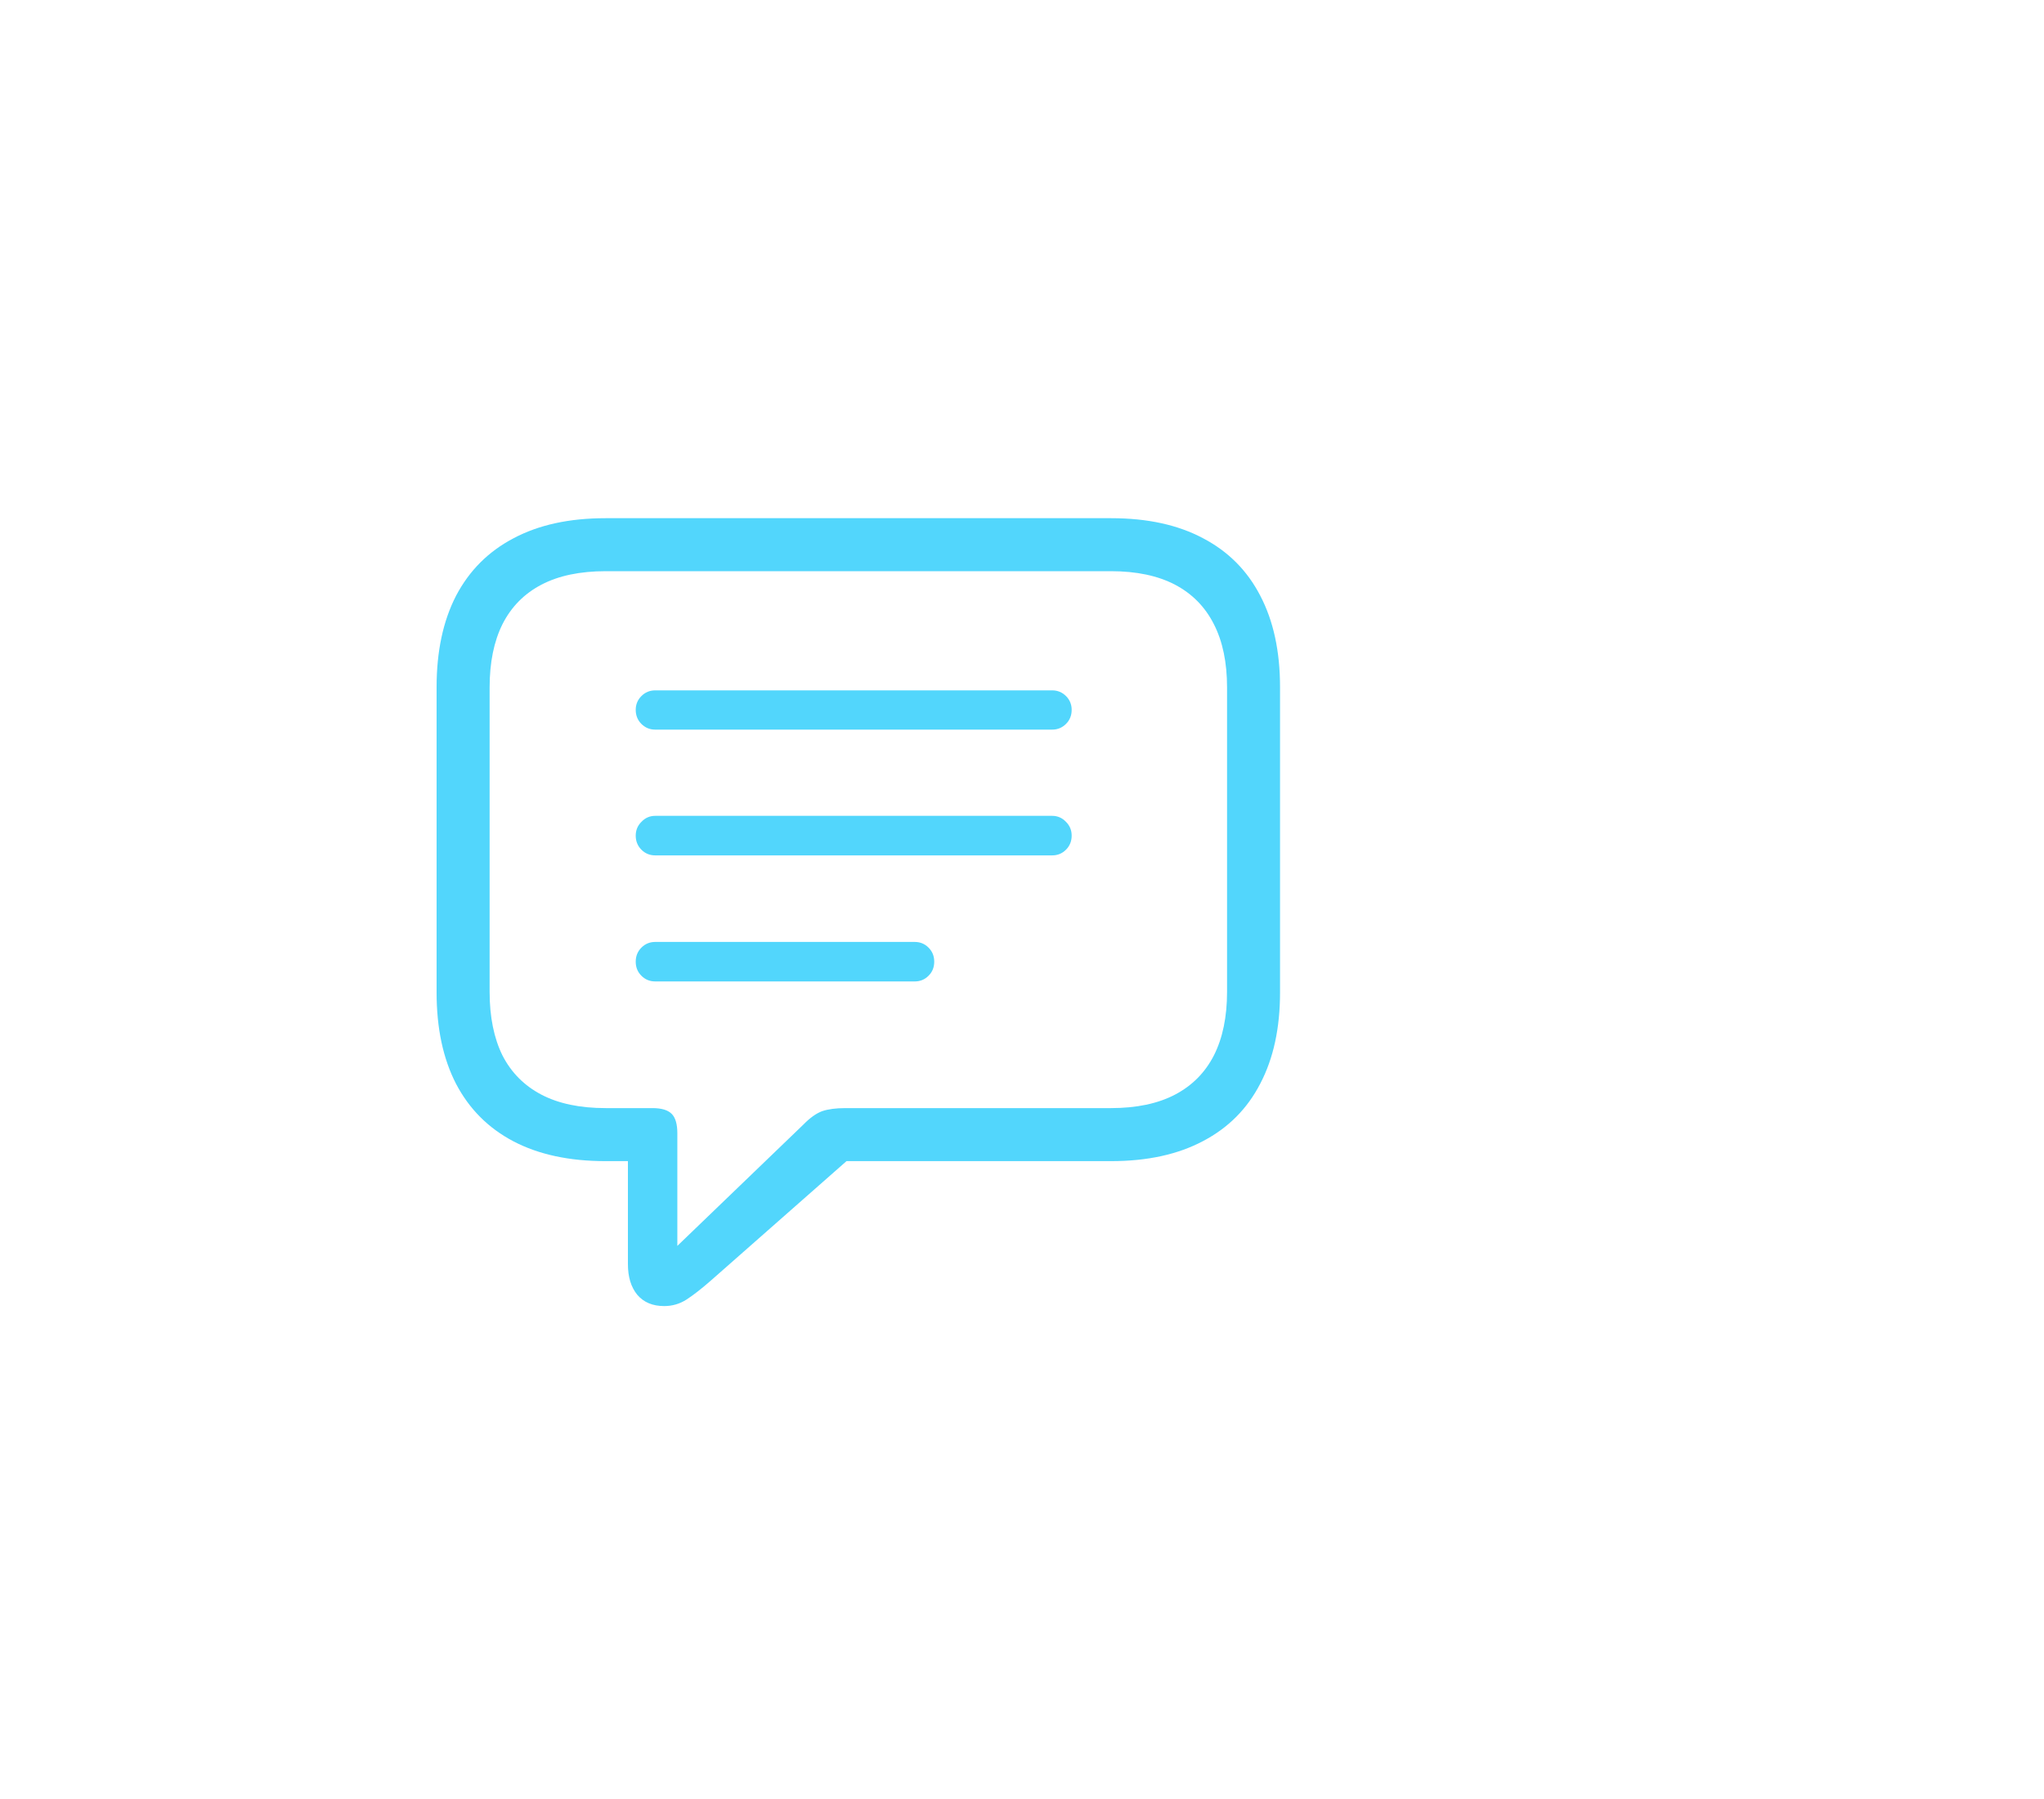 <svg width="50" height="44" viewBox="0 0 50 44" fill="none" xmlns="http://www.w3.org/2000/svg">
<path d="M16.247 31.944C15.963 31.944 15.744 31.851 15.587 31.666C15.436 31.48 15.36 31.231 15.36 30.919V28.399H14.811C13.927 28.399 13.178 28.238 12.562 27.916C11.947 27.593 11.479 27.125 11.156 26.509C10.839 25.894 10.68 25.149 10.68 24.275V16.805C10.68 15.931 10.839 15.186 11.156 14.571C11.479 13.956 11.947 13.487 12.562 13.165C13.178 12.837 13.927 12.674 14.811 12.674H27.182C28.065 12.674 28.815 12.837 29.43 13.165C30.045 13.487 30.512 13.956 30.829 14.571C31.151 15.186 31.312 15.931 31.312 16.805V24.275C31.312 25.145 31.151 25.887 30.829 26.502C30.512 27.117 30.045 27.586 29.43 27.908C28.815 28.235 28.065 28.399 27.182 28.399H20.707L17.404 31.307C17.165 31.517 16.962 31.675 16.796 31.783C16.63 31.89 16.447 31.944 16.247 31.944ZM16.569 30.472L19.652 27.505C19.814 27.339 19.967 27.23 20.114 27.176C20.26 27.127 20.448 27.102 20.678 27.102H27.174C27.799 27.102 28.322 26.993 28.742 26.773C29.162 26.553 29.479 26.233 29.694 25.814C29.909 25.389 30.016 24.871 30.016 24.261V16.812C30.016 16.202 29.909 15.687 29.694 15.267C29.479 14.842 29.162 14.52 28.742 14.3C28.322 14.08 27.799 13.97 27.174 13.97H14.818C14.188 13.97 13.664 14.08 13.244 14.3C12.824 14.52 12.506 14.842 12.291 15.267C12.082 15.687 11.977 16.202 11.977 16.812V24.261C11.977 24.871 12.082 25.389 12.291 25.814C12.506 26.233 12.824 26.553 13.244 26.773C13.664 26.993 14.188 27.102 14.818 27.102H15.961C16.181 27.102 16.337 27.149 16.43 27.242C16.523 27.334 16.569 27.493 16.569 27.718V30.472ZM16.027 24.004C15.895 24.004 15.783 23.958 15.69 23.865C15.597 23.773 15.551 23.658 15.551 23.521C15.551 23.384 15.597 23.27 15.69 23.177C15.783 23.084 15.895 23.038 16.027 23.038H22.377C22.509 23.038 22.621 23.084 22.714 23.177C22.807 23.27 22.853 23.384 22.853 23.521C22.853 23.658 22.807 23.773 22.714 23.865C22.621 23.958 22.509 24.004 22.377 24.004H16.027ZM16.027 20.921C15.895 20.921 15.783 20.875 15.69 20.782C15.597 20.689 15.551 20.574 15.551 20.438C15.551 20.306 15.597 20.193 15.69 20.101C15.783 20.003 15.895 19.954 16.027 19.954H25.739C25.871 19.954 25.983 20.003 26.076 20.101C26.169 20.193 26.215 20.306 26.215 20.438C26.215 20.574 26.169 20.689 26.076 20.782C25.983 20.875 25.871 20.921 25.739 20.921H16.027ZM16.027 17.845C15.895 17.845 15.783 17.798 15.69 17.706C15.597 17.613 15.551 17.498 15.551 17.361C15.551 17.23 15.597 17.117 15.69 17.024C15.783 16.932 15.895 16.885 16.027 16.885H25.739C25.871 16.885 25.983 16.932 26.076 17.024C26.169 17.117 26.215 17.23 26.215 17.361C26.215 17.498 26.169 17.613 26.076 17.706C25.983 17.798 25.871 17.845 25.739 17.845H16.027Z" fill="#52D6FC"/>
</svg>
